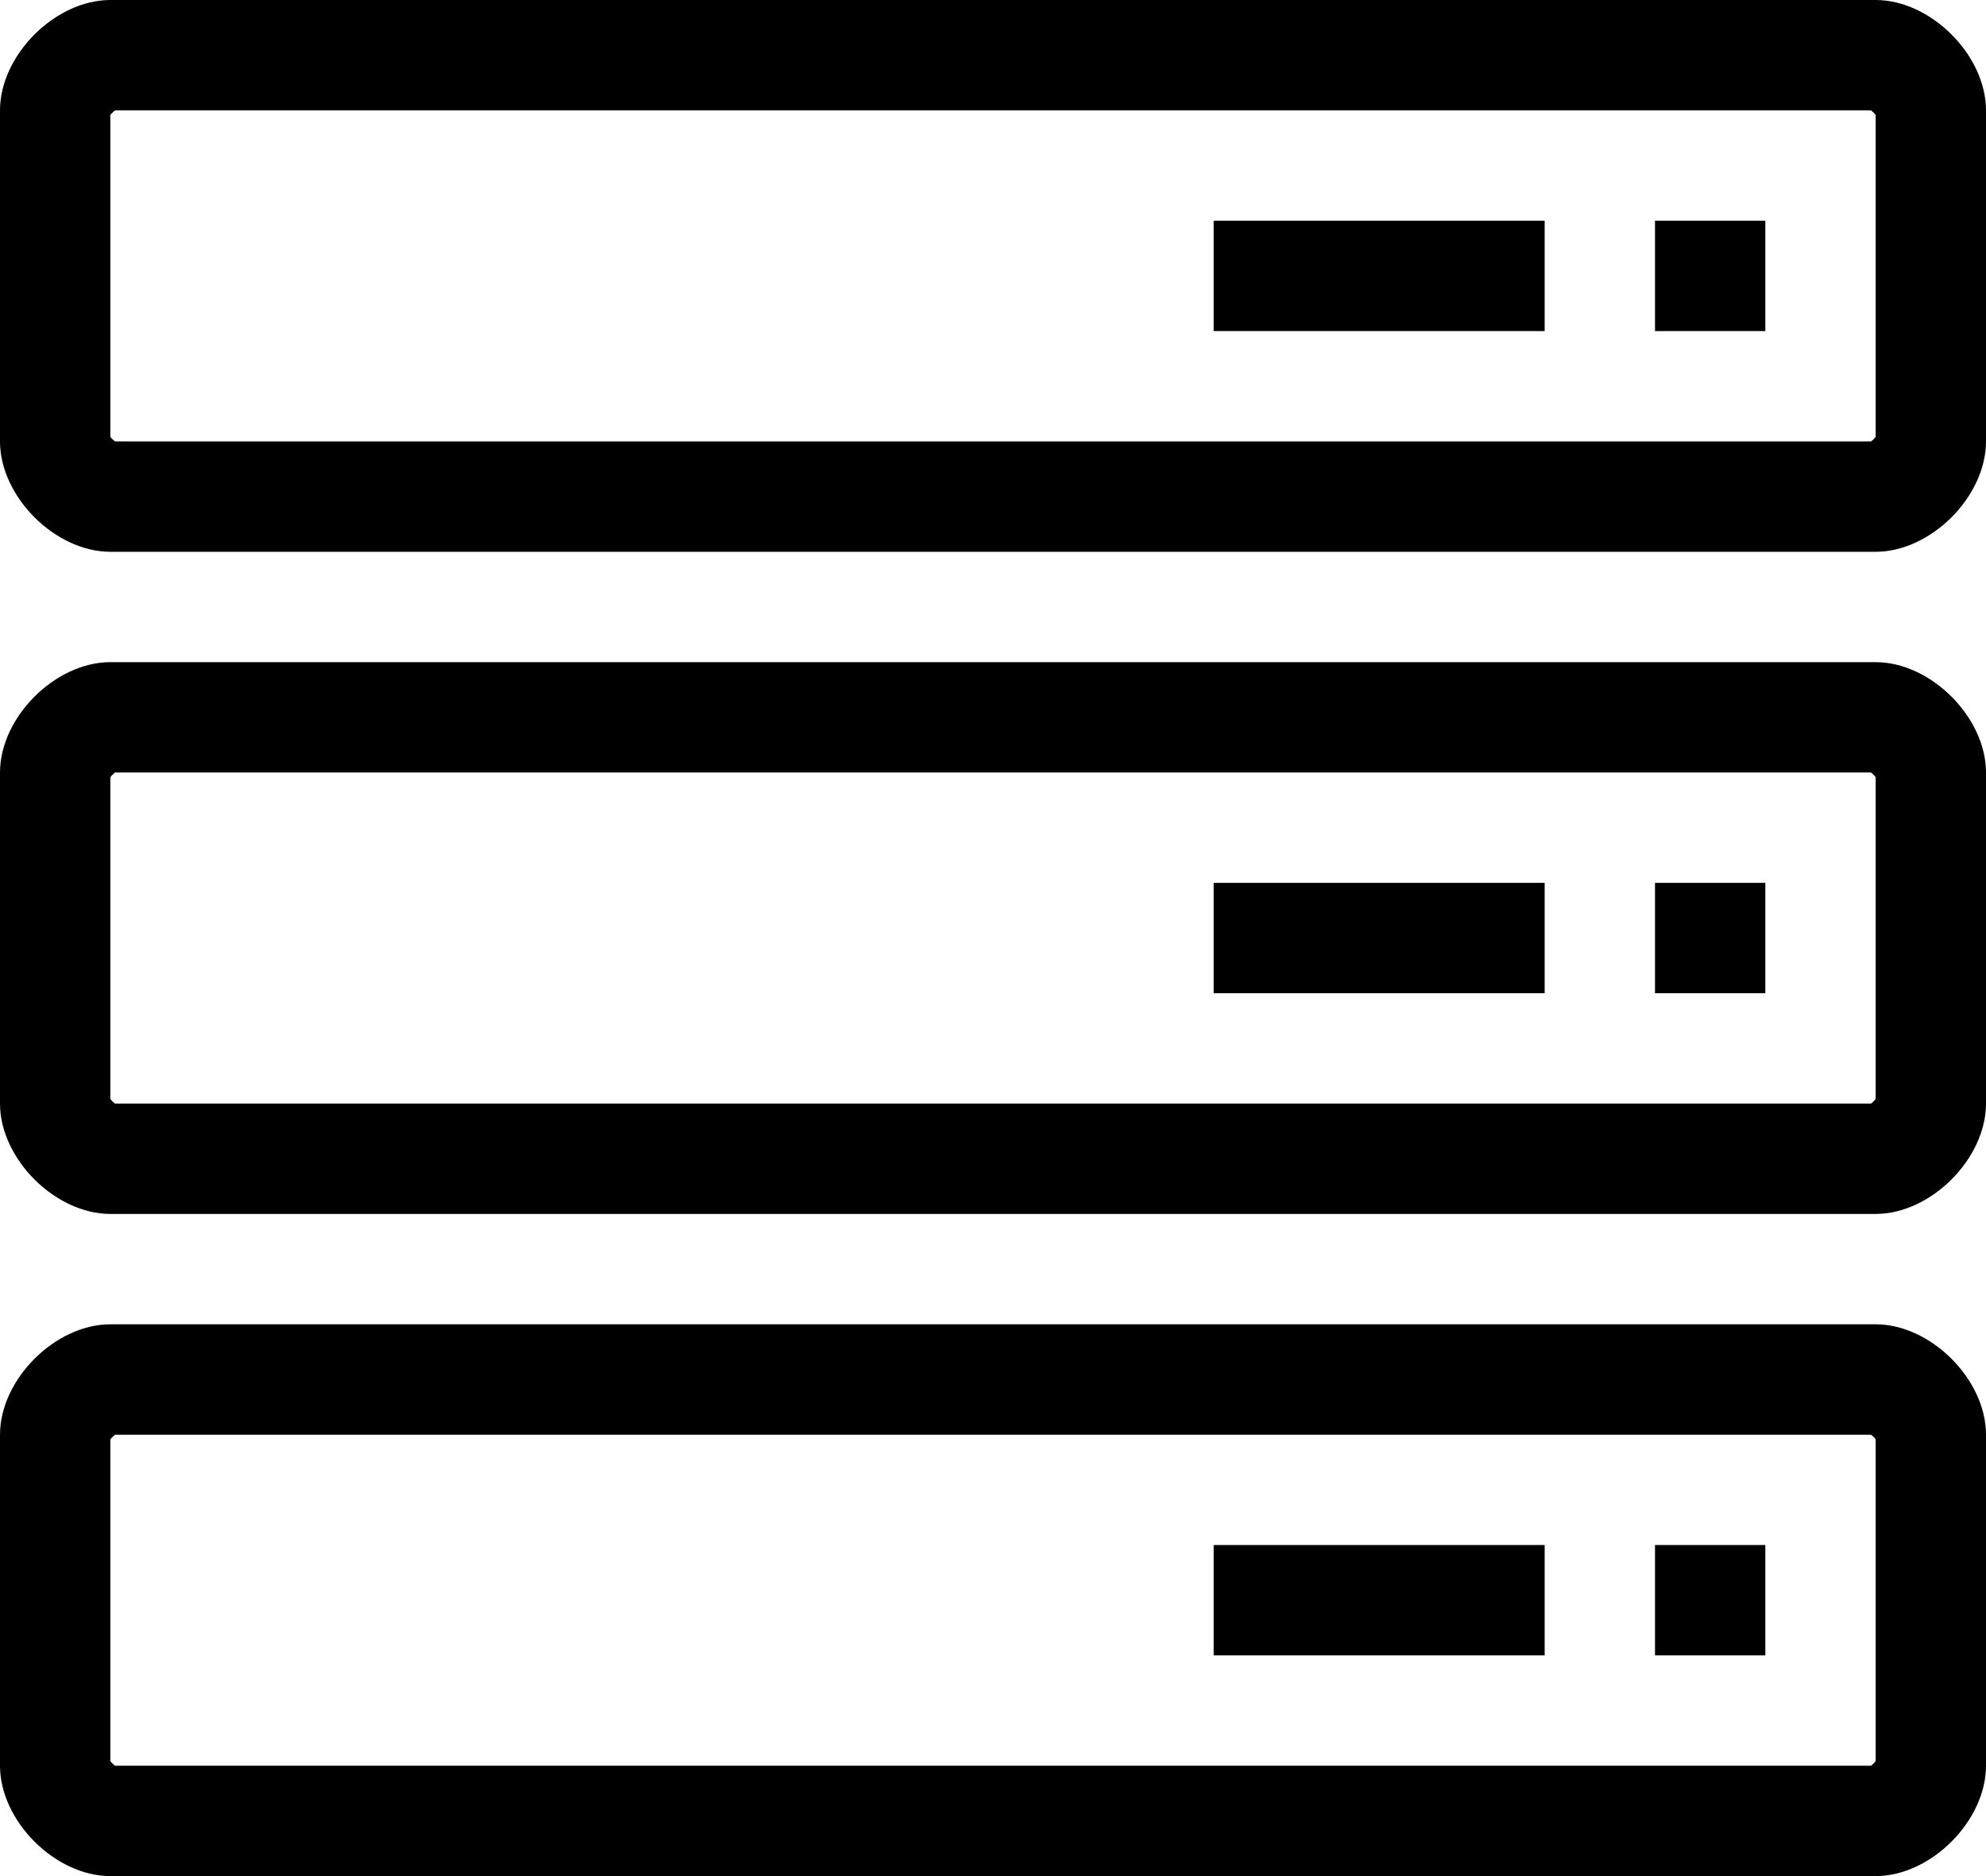 <?xml version="1.0" encoding="utf-8"?>
<!-- Generator: Adobe Illustrator 16.0.0, SVG Export Plug-In . SVG Version: 6.00 Build 0)  -->
<!DOCTYPE svg PUBLIC "-//W3C//DTD SVG 1.1//EN" "http://www.w3.org/Graphics/SVG/1.1/DTD/svg11.dtd">
<svg version="1.1" id="图层_1" xmlns="http://www.w3.org/2000/svg" xmlns:xlink="http://www.w3.org/1999/xlink" x="0px" y="0px"
	 width="18px" height="17px" viewBox="0 0 18 17" enable-background="new 0 0 18 17" xml:space="preserve">
<rect x="15" y="14" fill-rule="evenodd" clip-rule="evenodd" width="1" height="1"/>
<polygon fill-rule="evenodd" clip-rule="evenodd" points="12,14 11,14 11,15 12,15 14,15 14,14 "/>
<rect x="15" y="8" fill-rule="evenodd" clip-rule="evenodd" width="1" height="1"/>
<rect x="11" y="8" fill-rule="evenodd" clip-rule="evenodd" width="3" height="1"/>
<rect x="11" y="2" fill-rule="evenodd" clip-rule="evenodd" width="3" height="1"/>
<rect x="15" y="2" fill-rule="evenodd" clip-rule="evenodd" width="1" height="1"/>
<path d="M16.958,7C16.973,7.012,16.99,7.027,17,7.043v2.914C16.99,9.973,16.973,9.989,16.958,10H1.042
	C1.028,9.989,1.011,9.973,1,9.958V7.043C1.011,7.027,1.028,7.012,1.042,7H16.958 M17,6H1C0.5,6,0,6.5,0,7v3c0,0.5,0.5,1,1,1h16
	c0.5,0,1-0.5,1-1V7C18,6.5,17.5,6,17,6"/>
<path d="M16.958,1C16.973,1.012,16.99,1.027,17,1.043v2.914C16.99,3.974,16.973,3.989,16.958,4H1.042
	C1.028,3.989,1.011,3.974,1,3.958V1.042C1.011,1.027,1.028,1.012,1.042,1H16.958 M17,0H1C0.5,0,0,0.5,0,1v3c0,0.5,0.5,1,1,1h16
	c0.5,0,1-0.5,1-1V1C18,0.5,17.5,0,17,0"/>
<path d="M16.958,13c0.015,0.012,0.032,0.027,0.042,0.043v2.914c-0.01,0.016-0.027,0.031-0.042,0.043H1.042
	C1.028,15.989,1.011,15.973,1,15.958v-2.915c0.011-0.015,0.028-0.03,0.042-0.042H16.958 M17,12H1c-0.5,0-1,0.5-1,1v3
	c0,0.5,0.5,1,1,1h16c0.5,0,1-0.5,1-1v-3C18,12.5,17.5,12,17,12"/>
</svg>
